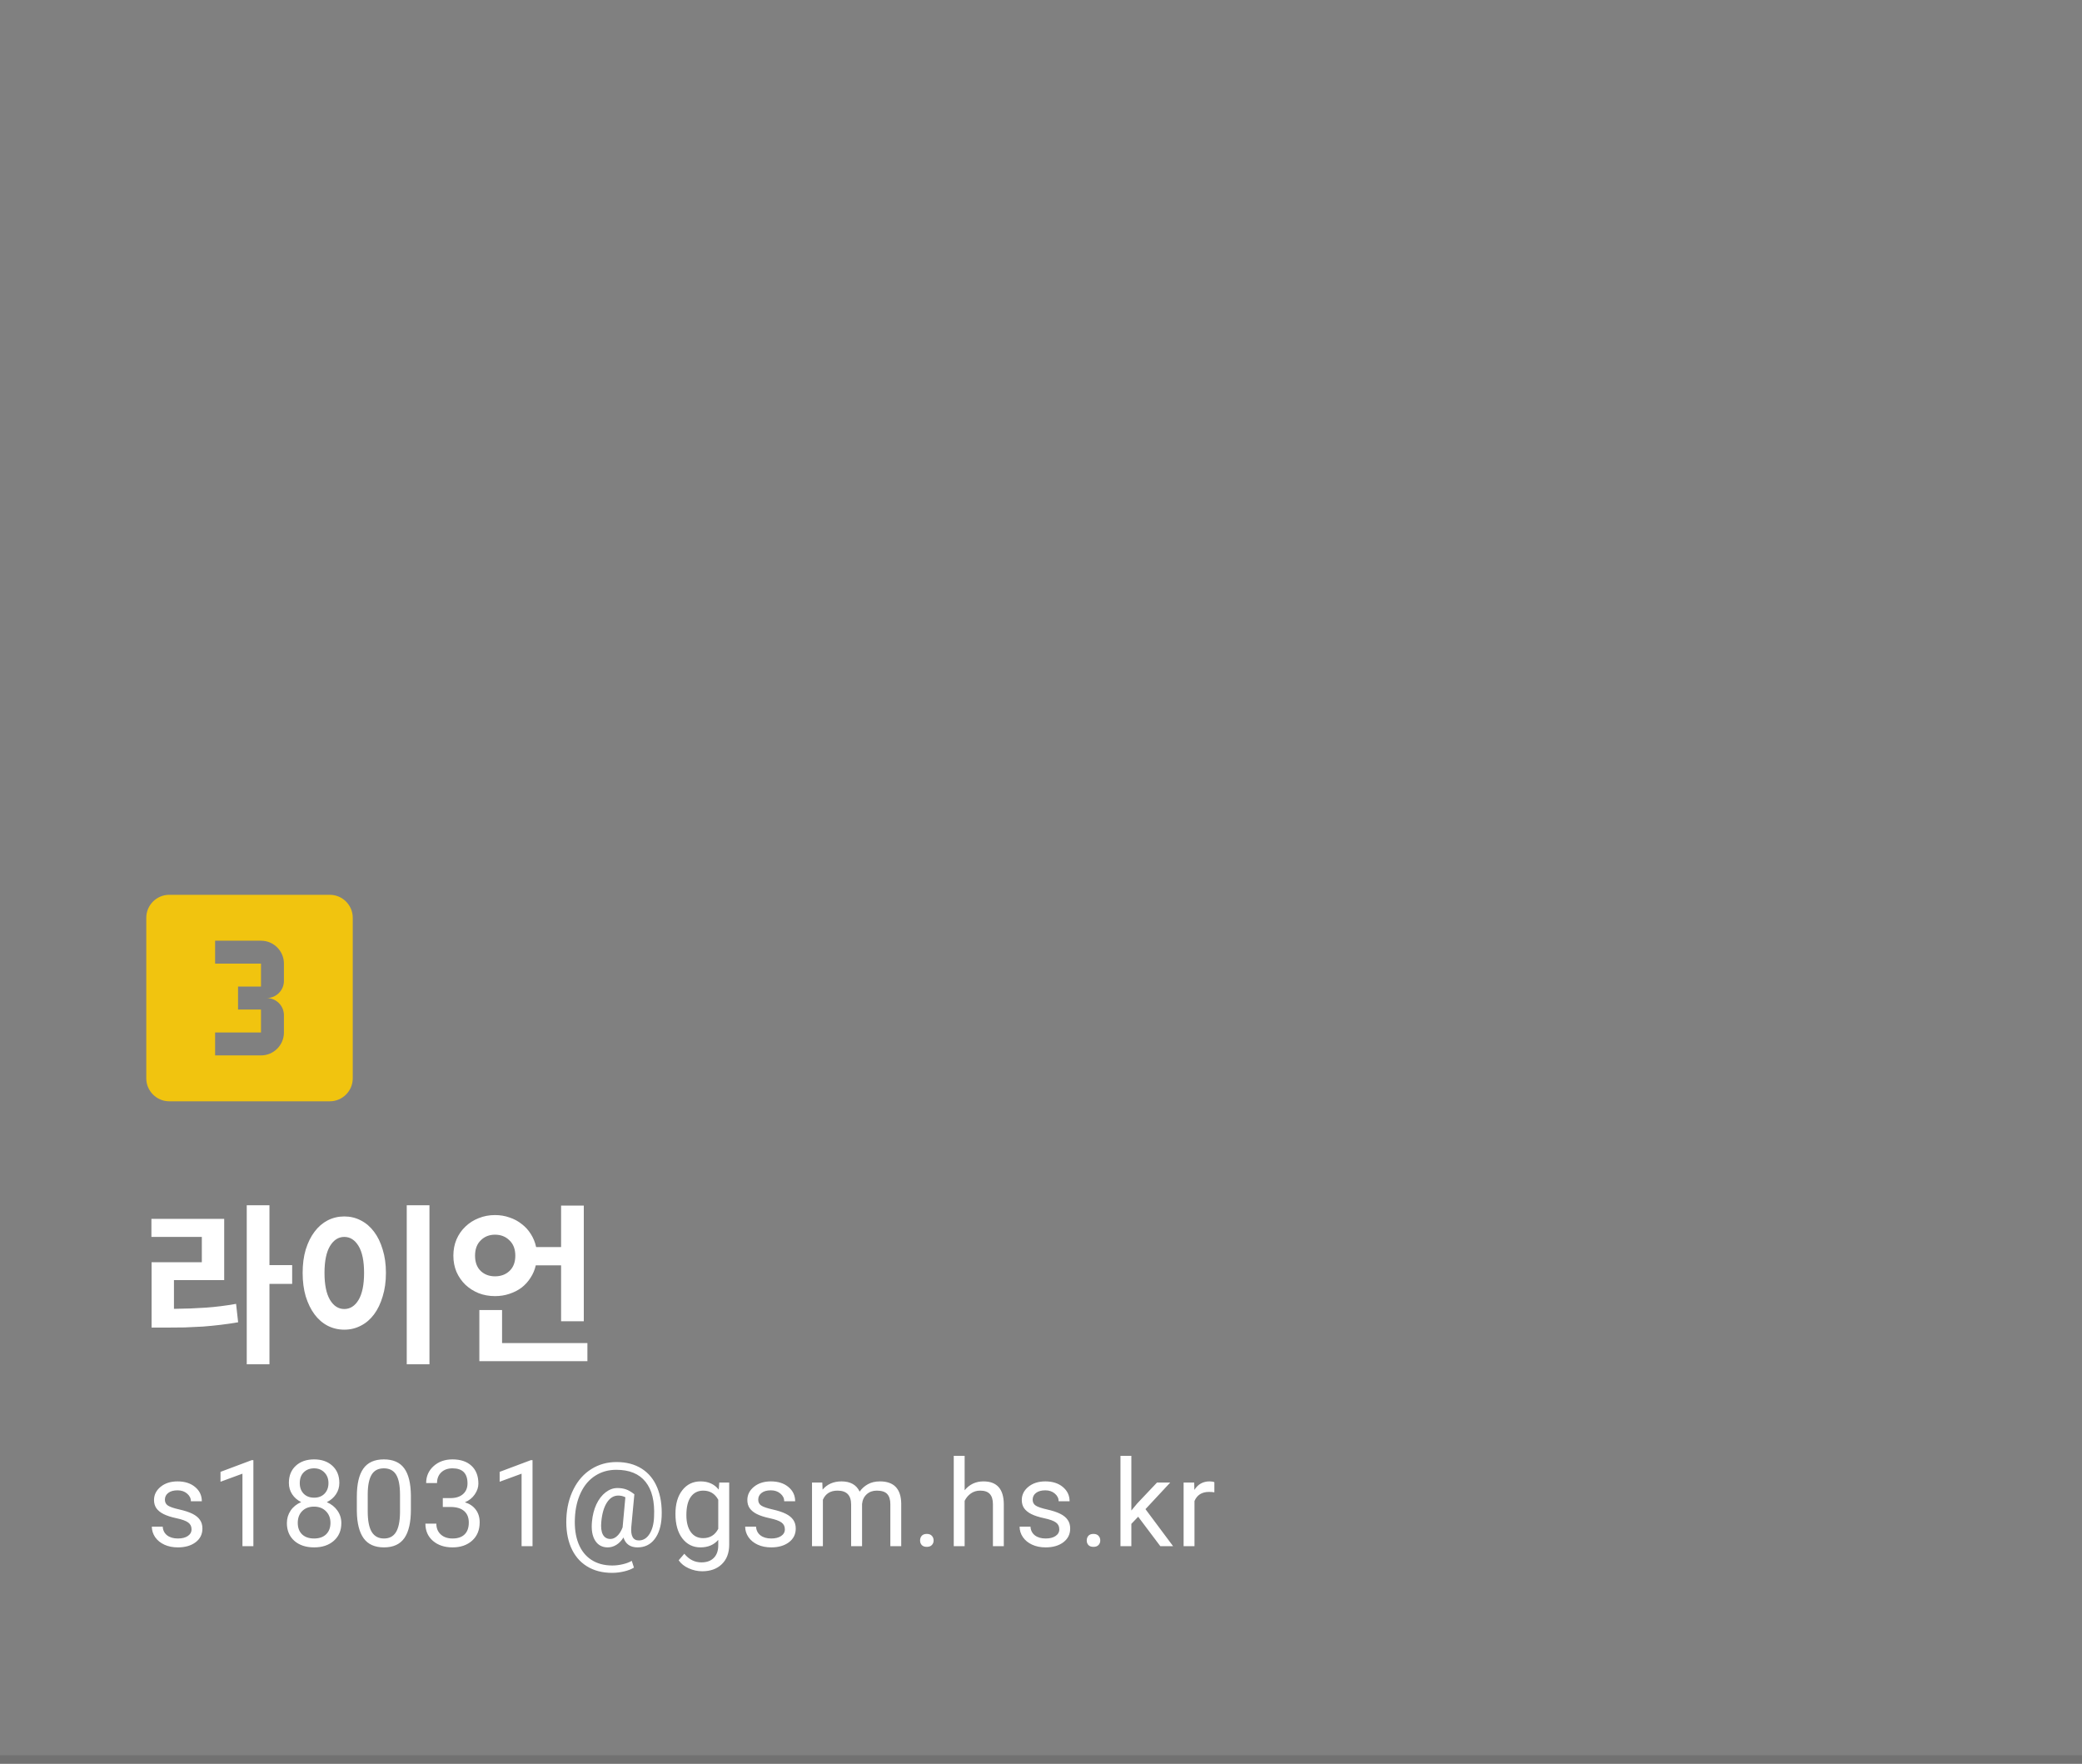 <svg width="242" height="205" viewBox="0 0 242 205" fill="none" xmlns="http://www.w3.org/2000/svg">
<rect x="0" y="0" width="242" height="205" fill="#808080" stroke="none"/>
<path fill-rule="evenodd" clip-rule="evenodd" d="M0 204H242V205H0V204Z" fill="black" fill-opacity="0.12"/>
<path d="M20.22 152.122C21.54 152.109 22.773 152.062 23.92 151.982C25.067 151.902 26.24 151.756 27.44 151.542L27.68 153.682C26.987 153.802 26.3 153.902 25.62 153.982C24.953 154.062 24.273 154.129 23.58 154.182C22.9 154.222 22.193 154.256 21.46 154.282C20.74 154.296 19.98 154.302 19.18 154.302H17.62V146.702H23.46V143.762H17.6V141.662H26.06V148.782H20.22V152.122ZM33.96 149.222H31.32V158.562H28.68V140.082H31.32V147.042H33.96V149.222ZM49.918 140.082V158.562H47.278V140.082H49.918ZM40.018 141.382C40.712 141.382 41.352 141.536 41.938 141.842C42.538 142.149 43.052 142.589 43.478 143.162C43.905 143.722 44.238 144.409 44.478 145.222C44.732 146.022 44.858 146.929 44.858 147.942C44.858 148.956 44.732 149.869 44.478 150.682C44.238 151.496 43.905 152.189 43.478 152.762C43.052 153.336 42.538 153.776 41.938 154.082C41.352 154.389 40.712 154.542 40.018 154.542C39.325 154.542 38.678 154.389 38.078 154.082C37.492 153.776 36.985 153.336 36.558 152.762C36.132 152.189 35.792 151.496 35.538 150.682C35.298 149.869 35.178 148.956 35.178 147.942C35.178 146.929 35.298 146.022 35.538 145.222C35.792 144.409 36.132 143.722 36.558 143.162C36.985 142.589 37.492 142.149 38.078 141.842C38.678 141.536 39.325 141.382 40.018 141.382ZM40.018 143.762C39.338 143.762 38.785 144.116 38.358 144.822C37.932 145.529 37.718 146.569 37.718 147.942C37.718 149.316 37.932 150.362 38.358 151.082C38.785 151.789 39.338 152.142 40.018 152.142C40.698 152.142 41.252 151.789 41.678 151.082C42.105 150.362 42.318 149.316 42.318 147.942C42.318 146.569 42.105 145.529 41.678 144.822C41.252 144.116 40.698 143.762 40.018 143.762ZM55.217 145.942C55.217 146.702 55.437 147.296 55.877 147.722C56.317 148.136 56.87 148.342 57.537 148.342C58.217 148.342 58.777 148.136 59.217 147.722C59.67 147.296 59.897 146.702 59.897 145.942C59.897 145.182 59.67 144.589 59.217 144.162C58.777 143.722 58.217 143.502 57.537 143.502C56.87 143.502 56.317 143.722 55.877 144.162C55.437 144.589 55.217 145.182 55.217 145.942ZM62.277 147.062C62.157 147.596 61.95 148.082 61.657 148.522C61.377 148.962 61.03 149.342 60.617 149.662C60.203 149.969 59.73 150.209 59.197 150.382C58.677 150.556 58.123 150.642 57.537 150.642C56.857 150.642 56.224 150.529 55.637 150.302C55.05 150.062 54.537 149.736 54.097 149.322C53.657 148.896 53.31 148.396 53.057 147.822C52.817 147.249 52.697 146.622 52.697 145.942C52.697 145.262 52.817 144.636 53.057 144.062C53.31 143.476 53.657 142.976 54.097 142.562C54.537 142.136 55.05 141.809 55.637 141.582C56.224 141.342 56.857 141.222 57.537 141.222C58.137 141.222 58.697 141.316 59.217 141.502C59.75 141.676 60.224 141.929 60.637 142.262C61.063 142.582 61.417 142.969 61.697 143.422C61.99 143.876 62.197 144.382 62.317 144.942H65.217V140.122H67.857V153.562H65.217V147.062H62.277ZM68.277 156.102V158.202H55.717V152.262H58.357V156.102H68.277Z" fill="white"/>
<path d="M22.264 177.747C22.264 177.405 22.134 177.141 21.874 176.954C21.619 176.763 21.17 176.599 20.527 176.462C19.889 176.325 19.381 176.161 19.003 175.97C18.629 175.778 18.351 175.55 18.169 175.286C17.991 175.022 17.902 174.707 17.902 174.343C17.902 173.737 18.158 173.224 18.668 172.805C19.183 172.385 19.839 172.176 20.637 172.176C21.475 172.176 22.154 172.392 22.674 172.825C23.198 173.258 23.46 173.812 23.46 174.486H22.189C22.189 174.14 22.04 173.841 21.744 173.591C21.453 173.34 21.083 173.215 20.637 173.215C20.176 173.215 19.816 173.315 19.557 173.516C19.297 173.716 19.167 173.978 19.167 174.302C19.167 174.607 19.288 174.837 19.529 174.992C19.771 175.147 20.206 175.295 20.835 175.437C21.468 175.578 21.981 175.746 22.373 175.942C22.765 176.138 23.054 176.375 23.241 176.653C23.433 176.927 23.528 177.262 23.528 177.658C23.528 178.319 23.264 178.85 22.735 179.251C22.207 179.647 21.521 179.846 20.678 179.846C20.085 179.846 19.561 179.741 19.105 179.531C18.65 179.322 18.292 179.03 18.032 178.656C17.777 178.278 17.649 177.87 17.649 177.433H18.914C18.937 177.856 19.105 178.194 19.42 178.444C19.739 178.69 20.158 178.813 20.678 178.813C21.156 178.813 21.539 178.718 21.826 178.526C22.118 178.33 22.264 178.071 22.264 177.747ZM29.452 179.709H28.181V171.28L25.631 172.217V171.068L29.254 169.708H29.452V179.709ZM39.443 172.354C39.443 172.85 39.311 173.292 39.047 173.68C38.787 174.067 38.434 174.37 37.987 174.589C38.507 174.812 38.917 175.138 39.218 175.566C39.523 175.995 39.676 176.48 39.676 177.022C39.676 177.884 39.384 178.57 38.801 179.08C38.222 179.59 37.459 179.846 36.511 179.846C35.554 179.846 34.786 179.59 34.207 179.08C33.633 178.565 33.346 177.879 33.346 177.022C33.346 176.485 33.492 175.999 33.783 175.566C34.079 175.133 34.487 174.805 35.007 174.582C34.565 174.363 34.216 174.06 33.961 173.673C33.706 173.285 33.578 172.846 33.578 172.354C33.578 171.515 33.847 170.85 34.385 170.357C34.922 169.865 35.631 169.619 36.511 169.619C37.386 169.619 38.092 169.865 38.63 170.357C39.172 170.85 39.443 171.515 39.443 172.354ZM38.411 176.995C38.411 176.439 38.233 175.986 37.878 175.635C37.527 175.284 37.067 175.108 36.497 175.108C35.927 175.108 35.469 175.282 35.123 175.628C34.781 175.974 34.61 176.43 34.61 176.995C34.61 177.56 34.777 178.005 35.109 178.328C35.447 178.652 35.914 178.813 36.511 178.813C37.103 178.813 37.568 178.652 37.905 178.328C38.242 178 38.411 177.556 38.411 176.995ZM36.511 170.658C36.014 170.658 35.611 170.813 35.301 171.123C34.995 171.428 34.843 171.845 34.843 172.374C34.843 172.88 34.993 173.29 35.294 173.604C35.599 173.914 36.005 174.069 36.511 174.069C37.017 174.069 37.42 173.914 37.721 173.604C38.026 173.29 38.179 172.88 38.179 172.374C38.179 171.868 38.022 171.456 37.707 171.137C37.393 170.818 36.994 170.658 36.511 170.658ZM47.76 175.464C47.76 176.945 47.507 178.046 47.001 178.766C46.495 179.486 45.704 179.846 44.629 179.846C43.567 179.846 42.781 179.495 42.27 178.793C41.76 178.087 41.496 177.034 41.477 175.635V173.946C41.477 172.483 41.73 171.396 42.236 170.686C42.742 169.975 43.535 169.619 44.615 169.619C45.686 169.619 46.475 169.963 46.98 170.651C47.486 171.335 47.746 172.392 47.76 173.823V175.464ZM46.495 173.734C46.495 172.663 46.345 171.884 46.044 171.396C45.743 170.904 45.267 170.658 44.615 170.658C43.968 170.658 43.496 170.902 43.2 171.39C42.904 171.877 42.751 172.627 42.742 173.639V175.662C42.742 176.738 42.897 177.533 43.207 178.048C43.522 178.558 43.995 178.813 44.629 178.813C45.253 178.813 45.716 178.572 46.017 178.089C46.322 177.606 46.481 176.845 46.495 175.806V173.734ZM51.469 174.117H52.419C53.016 174.108 53.485 173.951 53.827 173.646C54.169 173.34 54.34 172.928 54.34 172.408C54.34 171.242 53.759 170.658 52.597 170.658C52.05 170.658 51.612 170.815 51.284 171.13C50.961 171.44 50.799 171.852 50.799 172.367H49.534C49.534 171.579 49.821 170.925 50.395 170.405C50.974 169.881 51.708 169.619 52.597 169.619C53.535 169.619 54.272 169.868 54.805 170.364C55.338 170.861 55.605 171.551 55.605 172.436C55.605 172.868 55.463 173.288 55.181 173.693C54.903 174.099 54.522 174.402 54.039 174.603C54.586 174.776 55.008 175.063 55.304 175.464C55.605 175.865 55.755 176.355 55.755 176.934C55.755 177.827 55.463 178.535 54.88 179.06C54.297 179.584 53.538 179.846 52.603 179.846C51.669 179.846 50.908 179.593 50.32 179.087C49.737 178.581 49.445 177.913 49.445 177.084H50.717C50.717 177.608 50.888 178.027 51.23 178.342C51.571 178.656 52.029 178.813 52.603 178.813C53.214 178.813 53.681 178.654 54.005 178.335C54.328 178.016 54.49 177.558 54.49 176.961C54.49 176.382 54.312 175.938 53.957 175.628C53.602 175.318 53.089 175.159 52.419 175.149H51.469V174.117ZM61.898 179.709H60.626V171.28L58.076 172.217V171.068L61.699 169.708H61.898V179.709ZM76.906 176.277C76.852 177.38 76.578 178.251 76.086 178.889C75.594 179.527 74.935 179.846 74.11 179.846C73.258 179.846 72.711 179.463 72.47 178.697C72.224 179.085 71.941 179.374 71.622 179.565C71.308 179.752 70.982 179.846 70.644 179.846C69.997 179.846 69.507 179.581 69.175 179.053C68.842 178.524 68.719 177.793 68.806 176.858C68.874 176.106 69.045 175.437 69.318 174.849C69.596 174.256 69.952 173.791 70.385 173.454C70.822 173.117 71.28 172.948 71.759 172.948C72.128 172.948 72.458 172.998 72.75 173.099C73.042 173.194 73.37 173.386 73.734 173.673L73.379 177.46C73.292 178.513 73.584 179.039 74.254 179.039C74.769 179.039 75.186 178.784 75.505 178.273C75.824 177.763 75.997 177.098 76.024 176.277C76.111 174.505 75.781 173.153 75.033 172.224C74.29 171.294 73.158 170.829 71.636 170.829C70.72 170.829 69.906 171.057 69.195 171.513C68.484 171.964 67.924 172.618 67.514 173.475C67.103 174.331 66.873 175.32 66.823 176.441C66.769 177.572 66.905 178.554 67.233 179.388C67.561 180.217 68.061 180.851 68.731 181.288C69.405 181.73 70.218 181.951 71.171 181.951C71.581 181.951 71.991 181.901 72.401 181.801C72.816 181.701 73.16 181.571 73.434 181.411L73.686 182.197C73.404 182.375 73.028 182.521 72.559 182.635C72.094 182.749 71.622 182.806 71.144 182.806C70.004 182.806 69.024 182.548 68.204 182.033C67.384 181.523 66.769 180.785 66.358 179.818C65.953 178.857 65.777 177.731 65.832 176.441C65.887 175.188 66.167 174.062 66.673 173.064C67.179 172.062 67.865 171.289 68.731 170.747C69.596 170.2 70.574 169.927 71.663 169.927C72.798 169.927 73.771 170.182 74.582 170.692C75.393 171.203 75.997 171.939 76.394 172.9C76.79 173.862 76.961 174.988 76.906 176.277ZM69.893 176.858C69.829 177.506 69.888 178.002 70.07 178.349C70.257 178.695 70.551 178.868 70.952 178.868C71.226 178.868 71.488 178.752 71.738 178.52C71.993 178.287 72.203 177.954 72.367 177.521L72.374 177.46L72.689 174.021C72.433 173.889 72.16 173.823 71.868 173.823C71.335 173.823 70.893 174.094 70.542 174.637C70.196 175.179 69.979 175.92 69.893 176.858ZM78.51 175.949C78.51 174.796 78.776 173.88 79.31 173.201C79.843 172.518 80.549 172.176 81.429 172.176C82.331 172.176 83.035 172.495 83.541 173.133L83.603 172.312H84.758V179.531C84.758 180.488 84.473 181.243 83.903 181.794C83.338 182.345 82.577 182.621 81.62 182.621C81.087 182.621 80.565 182.507 80.055 182.279C79.544 182.051 79.155 181.739 78.886 181.343L79.542 180.584C80.084 181.254 80.747 181.589 81.531 181.589C82.147 181.589 82.625 181.416 82.967 181.069C83.313 180.723 83.486 180.235 83.486 179.606V178.971C82.981 179.554 82.29 179.846 81.415 179.846C80.549 179.846 79.847 179.497 79.31 178.8C78.776 178.103 78.51 177.152 78.51 175.949ZM79.781 176.093C79.781 176.927 79.952 177.583 80.294 178.062C80.636 178.535 81.114 178.772 81.73 178.772C82.527 178.772 83.113 178.41 83.486 177.686V174.309C83.099 173.602 82.518 173.249 81.743 173.249C81.128 173.249 80.647 173.488 80.301 173.967C79.954 174.445 79.781 175.154 79.781 176.093ZM91.228 177.747C91.228 177.405 91.099 177.141 90.839 176.954C90.584 176.763 90.135 176.599 89.492 176.462C88.854 176.325 88.346 176.161 87.968 175.97C87.594 175.778 87.316 175.55 87.134 175.286C86.956 175.022 86.867 174.707 86.867 174.343C86.867 173.737 87.122 173.224 87.633 172.805C88.148 172.385 88.804 172.176 89.602 172.176C90.44 172.176 91.119 172.392 91.639 172.825C92.163 173.258 92.425 173.812 92.425 174.486H91.153C91.153 174.14 91.005 173.841 90.709 173.591C90.417 173.34 90.048 173.215 89.602 173.215C89.141 173.215 88.781 173.315 88.522 173.516C88.262 173.716 88.132 173.978 88.132 174.302C88.132 174.607 88.253 174.837 88.494 174.992C88.736 175.147 89.171 175.295 89.8 175.437C90.433 175.578 90.946 175.746 91.338 175.942C91.73 176.138 92.019 176.375 92.206 176.653C92.397 176.927 92.493 177.262 92.493 177.658C92.493 178.319 92.229 178.85 91.7 179.251C91.171 179.647 90.486 179.846 89.643 179.846C89.05 179.846 88.526 179.741 88.07 179.531C87.615 179.322 87.257 179.03 86.997 178.656C86.742 178.278 86.614 177.87 86.614 177.433H87.879C87.902 177.856 88.07 178.194 88.385 178.444C88.704 178.69 89.123 178.813 89.643 178.813C90.121 178.813 90.504 178.718 90.791 178.526C91.083 178.33 91.228 178.071 91.228 177.747ZM95.58 172.312L95.614 173.133C96.157 172.495 96.888 172.176 97.809 172.176C98.843 172.176 99.547 172.572 99.921 173.365C100.167 173.01 100.486 172.723 100.878 172.504C101.274 172.285 101.742 172.176 102.279 172.176C103.902 172.176 104.727 173.035 104.754 174.753V179.709H103.489V174.828C103.489 174.299 103.368 173.905 103.127 173.646C102.885 173.381 102.48 173.249 101.91 173.249C101.441 173.249 101.051 173.39 100.741 173.673C100.431 173.951 100.251 174.327 100.201 174.801V179.709H98.93V174.862C98.93 173.787 98.403 173.249 97.351 173.249C96.521 173.249 95.954 173.602 95.648 174.309V179.709H94.384V172.312H95.58ZM106.945 179.046C106.945 178.827 107.009 178.645 107.137 178.499C107.269 178.353 107.465 178.28 107.725 178.28C107.984 178.28 108.18 178.353 108.312 178.499C108.449 178.645 108.518 178.827 108.518 179.046C108.518 179.256 108.449 179.431 108.312 179.572C108.18 179.714 107.984 179.784 107.725 179.784C107.465 179.784 107.269 179.714 107.137 179.572C107.009 179.431 106.945 179.256 106.945 179.046ZM112.124 173.208C112.685 172.52 113.414 172.176 114.312 172.176C115.875 172.176 116.663 173.058 116.677 174.821V179.709H115.412V174.814C115.408 174.281 115.285 173.887 115.043 173.632C114.806 173.377 114.435 173.249 113.929 173.249C113.519 173.249 113.159 173.358 112.849 173.577C112.539 173.796 112.297 174.083 112.124 174.438V179.709H110.859V169.209H112.124V173.208ZM123.127 177.747C123.127 177.405 122.997 177.141 122.737 176.954C122.482 176.763 122.033 176.599 121.391 176.462C120.753 176.325 120.244 176.161 119.866 175.97C119.493 175.778 119.215 175.55 119.032 175.286C118.854 175.022 118.766 174.707 118.766 174.343C118.766 173.737 119.021 173.224 119.531 172.805C120.046 172.385 120.702 172.176 121.5 172.176C122.339 172.176 123.018 172.392 123.537 172.825C124.061 173.258 124.323 173.812 124.323 174.486H123.052C123.052 174.14 122.904 173.841 122.607 173.591C122.316 173.34 121.947 173.215 121.5 173.215C121.04 173.215 120.68 173.315 120.42 173.516C120.16 173.716 120.03 173.978 120.03 174.302C120.03 174.607 120.151 174.837 120.393 174.992C120.634 175.147 121.069 175.295 121.698 175.437C122.332 175.578 122.844 175.746 123.236 175.942C123.628 176.138 123.918 176.375 124.104 176.653C124.296 176.927 124.392 177.262 124.392 177.658C124.392 178.319 124.127 178.85 123.599 179.251C123.07 179.647 122.384 179.846 121.541 179.846C120.949 179.846 120.424 179.741 119.969 179.531C119.513 179.322 119.155 179.03 118.896 178.656C118.64 178.278 118.513 177.87 118.513 177.433H119.777C119.8 177.856 119.969 178.194 120.283 178.444C120.602 178.69 121.021 178.813 121.541 178.813C122.02 178.813 122.402 178.718 122.689 178.526C122.981 178.33 123.127 178.071 123.127 177.747ZM126.316 179.046C126.316 178.827 126.38 178.645 126.508 178.499C126.64 178.353 126.836 178.28 127.096 178.28C127.355 178.28 127.551 178.353 127.684 178.499C127.82 178.645 127.889 178.827 127.889 179.046C127.889 179.256 127.82 179.431 127.684 179.572C127.551 179.714 127.355 179.784 127.096 179.784C126.836 179.784 126.64 179.714 126.508 179.572C126.38 179.431 126.316 179.256 126.316 179.046ZM132.295 176.284L131.502 177.111V179.709H130.237V169.209H131.502V175.56L132.179 174.746L134.482 172.312H136.021L133.143 175.402L136.355 179.709H134.872L132.295 176.284ZM141.151 173.447C140.96 173.415 140.753 173.399 140.529 173.399C139.7 173.399 139.137 173.753 138.841 174.459V179.709H137.576V172.312H138.807L138.827 173.167C139.242 172.506 139.83 172.176 140.591 172.176C140.837 172.176 141.024 172.208 141.151 172.271V173.447Z" fill="white"/>
<g clip-path="url(#clip0)">
<path d="M38.336 104H19.669C18.203 104 17.003 105.2 17.003 106.667V125.333C17.003 126.799 18.203 127.999 19.669 127.999H38.336C39.802 127.999 41.002 126.799 41.002 125.333V106.667C41.002 105.2 39.802 104 38.336 104ZM33.002 114C33.002 115.107 32.108 116 31.002 116C32.108 116 33.002 116.894 33.002 118V120C33.002 121.48 31.802 122.666 30.336 122.666H25.003V120H30.336V117.333H27.669V114.666H30.336V112H25.003V109.333H30.336C31.802 109.333 33.002 110.519 33.002 112V114Z" fill="#F1C40F"/>
</g>
<defs>
<clipPath id="clip0">
<rect x="17" y="104" width="24" height="24" fill="white"/>
</clipPath>
</defs>
</svg>
